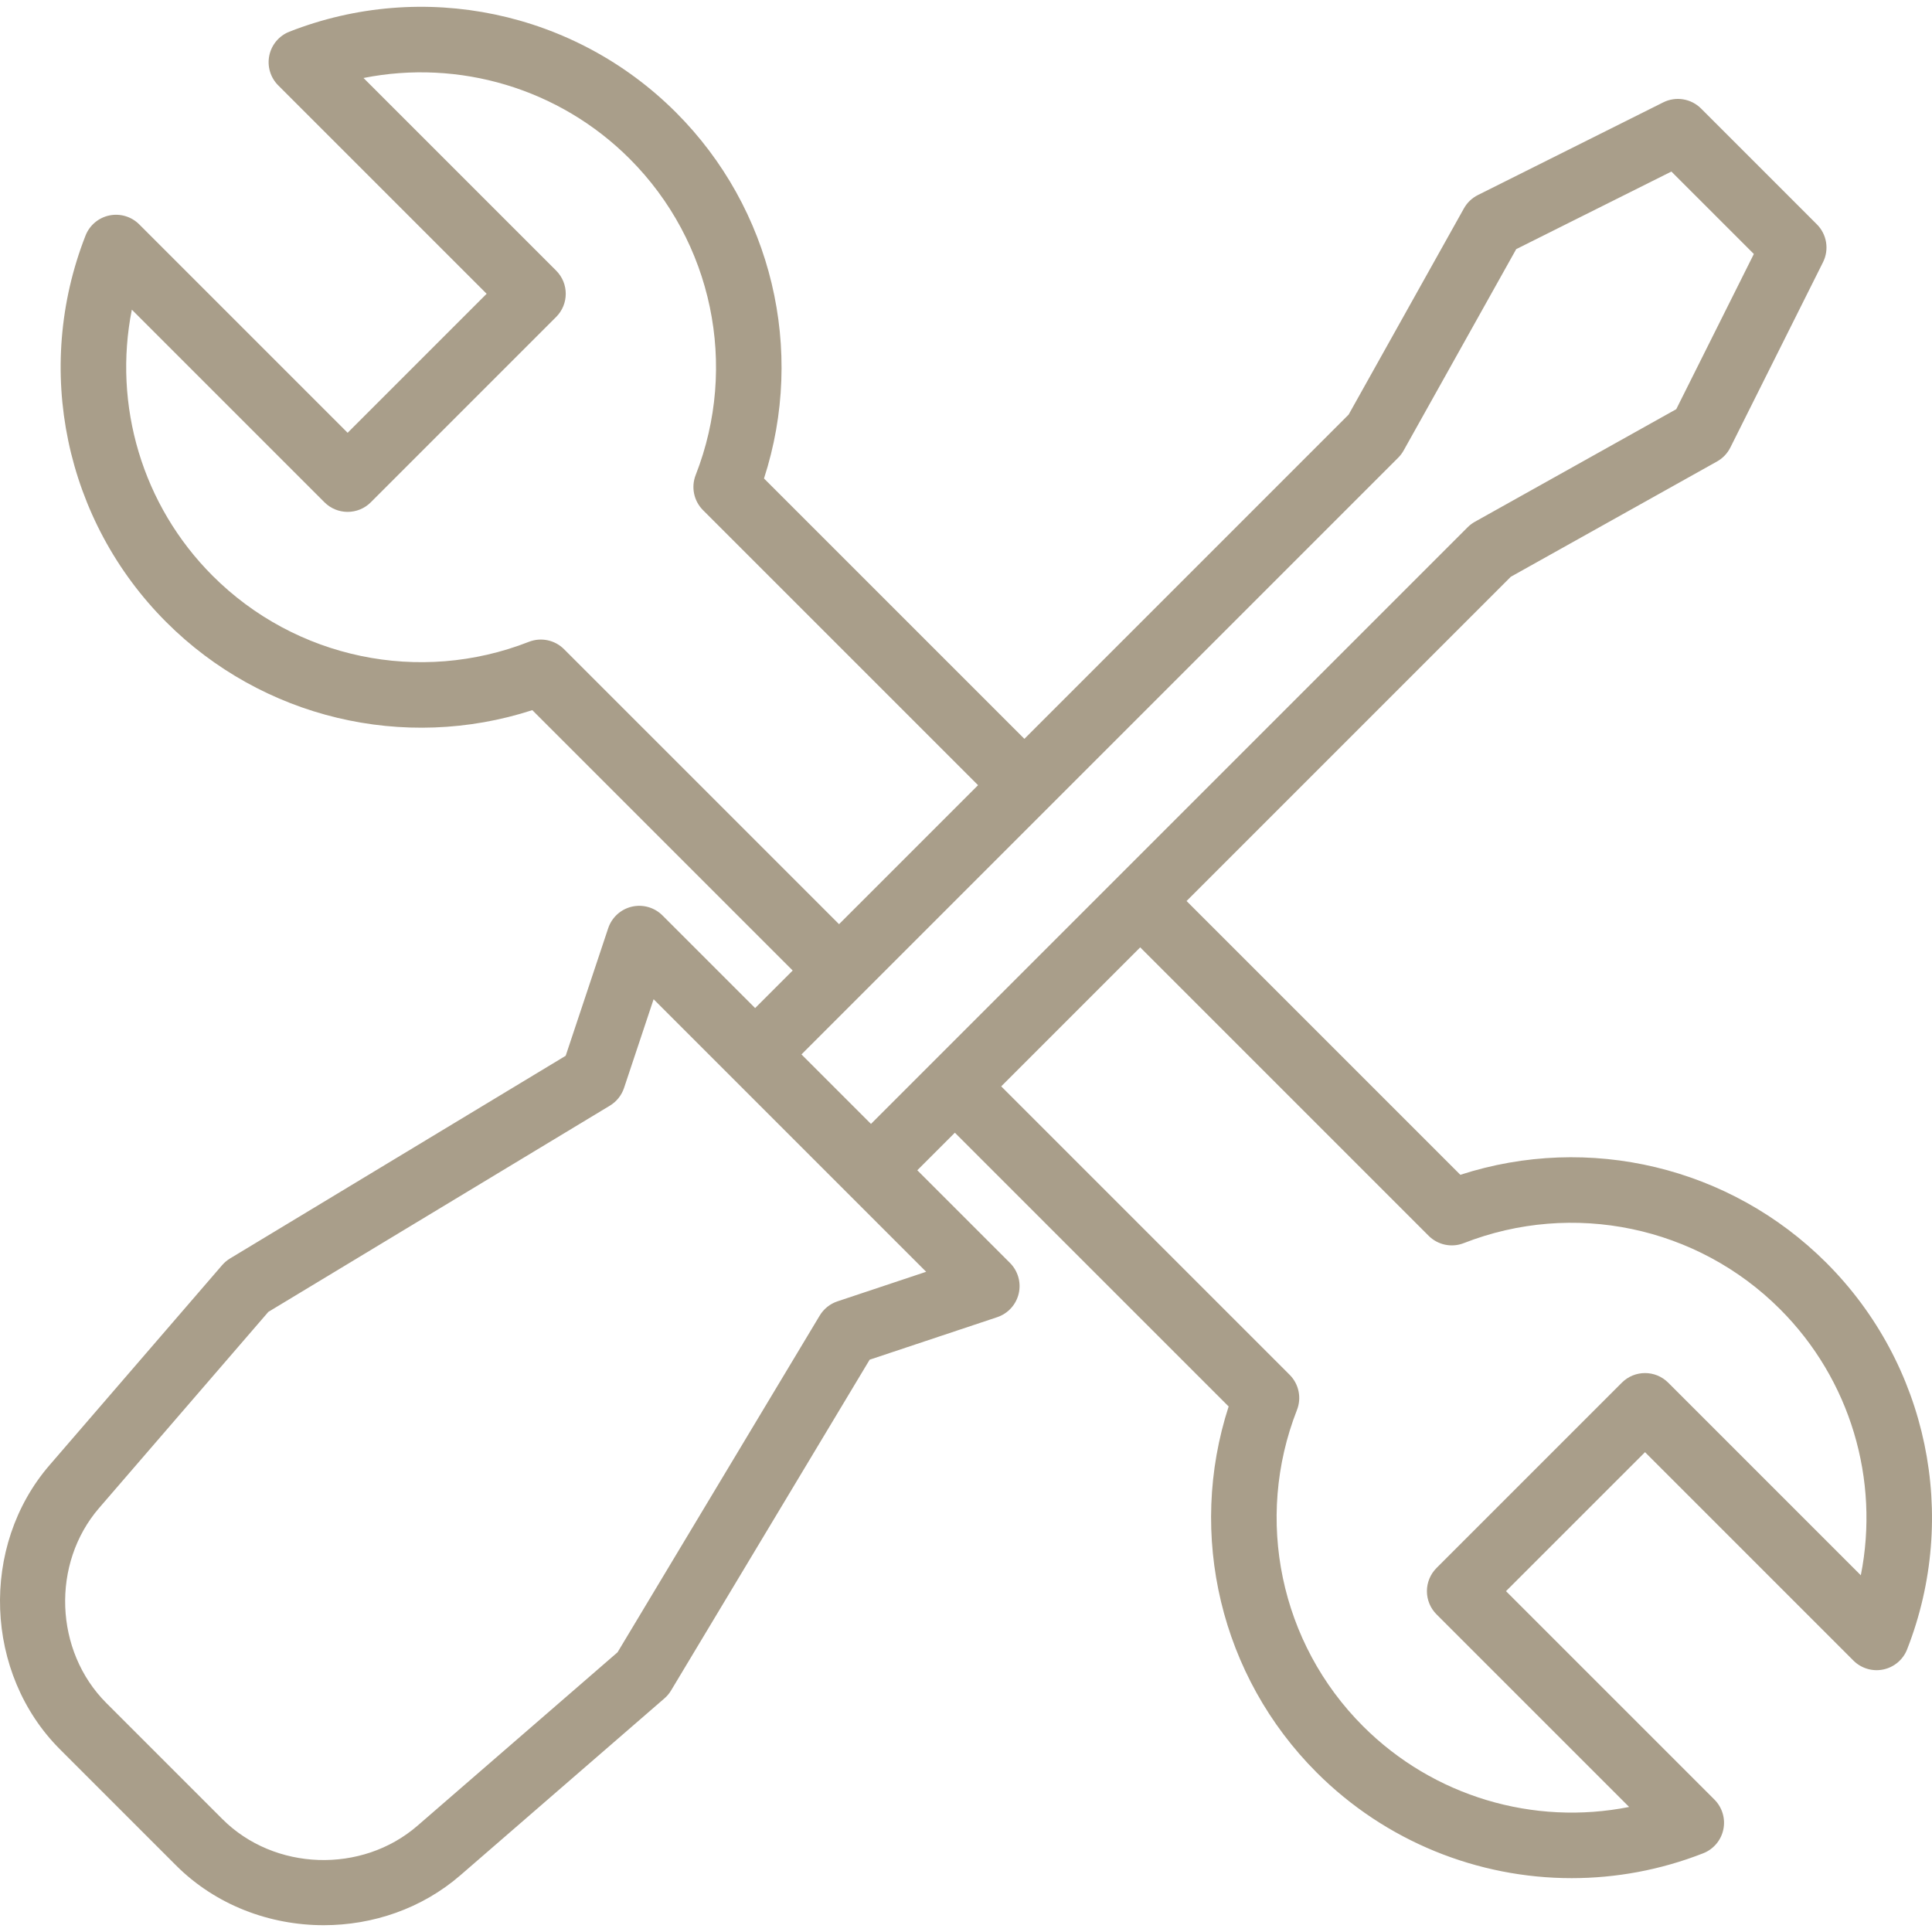 <!-- icon666.com - MILLIONS vector ICONS FREE --><svg version="1.1" id="Layer_1" fill="#a99e8a" xmlns="http://www.w3.org/2000/svg" xmlns:xlink="http://www.w3.org/1999/xlink" x="0px" y="0px" viewBox="0 0 512 512" style="enable-background:new 0 0 512 512;" xml:space="preserve"><g><g><path d="M484.013,334.668c-25.493-25.492-63.013-34.355-97.01-23.333l-72.554-72.555l85.93-85.93l54.653-30.557 c1.52-0.85,2.749-2.138,3.529-3.695l24.559-49.117c1.671-3.343,1.017-7.38-1.626-10.024l-30.7-30.7 c-2.643-2.643-6.683-3.297-10.024-1.626l-49.117,24.558c-1.557,0.779-2.845,2.009-3.695,3.529l-30.557,54.654l-85.93,85.93 l-69.003-69.001c11.02-33.996,2.159-71.518-23.334-97.011C152.277,2.935,112.073-5.467,76.701,8.396 c-2.727,1.068-4.733,3.441-5.331,6.309c-0.599,2.867,0.288,5.843,2.359,7.916l55.236,55.234l-36.839,36.839L36.891,59.457 c-2.072-2.07-5.045-2.953-7.916-2.359c-2.868,0.599-5.24,2.604-6.309,5.331c-13.861,35.368-5.463,75.576,21.394,102.435 c25.492,25.492,63.012,34.354,97.01,23.333l69.001,69.002l-9.954,9.954l-24.559-24.559c-2.13-2.127-5.204-2.996-8.135-2.311 c-2.928,0.691-5.291,2.85-6.243,5.706l-11.267,33.804L60.96,333.508c-0.783,0.474-1.487,1.067-2.085,1.76l-45.757,53.024 c-18.524,21.467-17.278,55.245,2.777,75.3l30.762,30.763c10.52,10.52,24.816,15.843,39.136,15.843 c12.99,0,26.001-4.382,36.223-13.243l54.064-46.865c0.692-0.6,1.286-1.306,1.756-2.091l52.633-87.667l33.792-11.264 c2.854-0.952,5.013-3.314,5.704-6.243s-0.183-6.007-2.311-8.135l-24.558-24.558l9.954-9.954l72.554,72.553 c-11.021,33.996-2.159,71.518,23.334,97.011c18.26,18.26,42.693,27.987,67.58,27.987c11.715-0.001,23.533-2.157,34.854-6.593 c2.727-1.068,4.733-3.441,5.331-6.309c0.599-2.867-0.288-5.843-2.359-7.916l-55.237-55.236l36.84-36.837l55.233,55.234 c2.072,2.071,5.051,2.958,7.916,2.359c2.868-0.599,5.24-2.604,6.309-5.332C519.268,401.734,510.87,361.526,484.013,334.668z M149.467,172.034c-2.44-2.44-6.092-3.201-9.308-1.944c-28.94,11.341-61.843,4.47-83.818-17.505 c-18.665-18.666-26.434-45.212-21.402-70.521l51.047,51.048c3.393,3.391,8.89,3.388,12.28,0l49.118-49.118 c3.391-3.392,3.391-8.888,0-12.28L96.336,20.667c25.306-5.034,51.853,2.736,70.52,21.403 c21.975,21.975,28.847,54.875,17.506,83.818c-1.259,3.214-0.496,6.867,1.944,9.308l72.886,72.885l-36.837,36.837L149.467,172.034z M245.442,337.035l-23.51,7.836c-1.965,0.656-3.631,1.992-4.698,3.768l-53.574,89.235l-53.019,45.959 c-14.751,12.79-37.946,12.001-51.704-1.759l-30.763-30.763c-13.763-13.763-14.621-36.944-1.909-51.674l44.854-51.977 l90.511-54.654c1.767-1.067,3.096-2.729,3.749-4.688l7.836-23.51l20.765,20.765l30.698,30.698L245.442,337.035z M230.818,297.853 l-18.419-18.419l158.134-158.133c0.565-0.565,1.048-1.205,1.438-1.903l29.84-53.371l41.128-20.563l21.849,21.848l-20.565,41.129 l-53.37,29.84c-0.698,0.39-1.338,0.873-1.903,1.438L230.818,297.853z M493.136,417.467l-51.046-51.047 c-3.39-3.388-8.887-3.39-12.279,0l-49.119,49.117c-1.629,1.629-2.544,3.837-2.544,6.14c0,2.303,0.915,4.511,2.543,6.14 l51.048,51.048c-25.306,5.025-51.856-2.739-70.52-21.403c-21.975-21.975-28.847-54.876-17.506-83.818 c1.259-3.214,0.496-6.867-1.944-9.308l-76.438-76.438l36.837-36.838l76.438,76.438c2.442,2.44,6.098,3.203,9.308,1.944 c28.944-11.337,61.844-4.469,83.818,17.505C490.4,365.613,498.168,392.159,493.136,417.467z"/></g></g></svg>